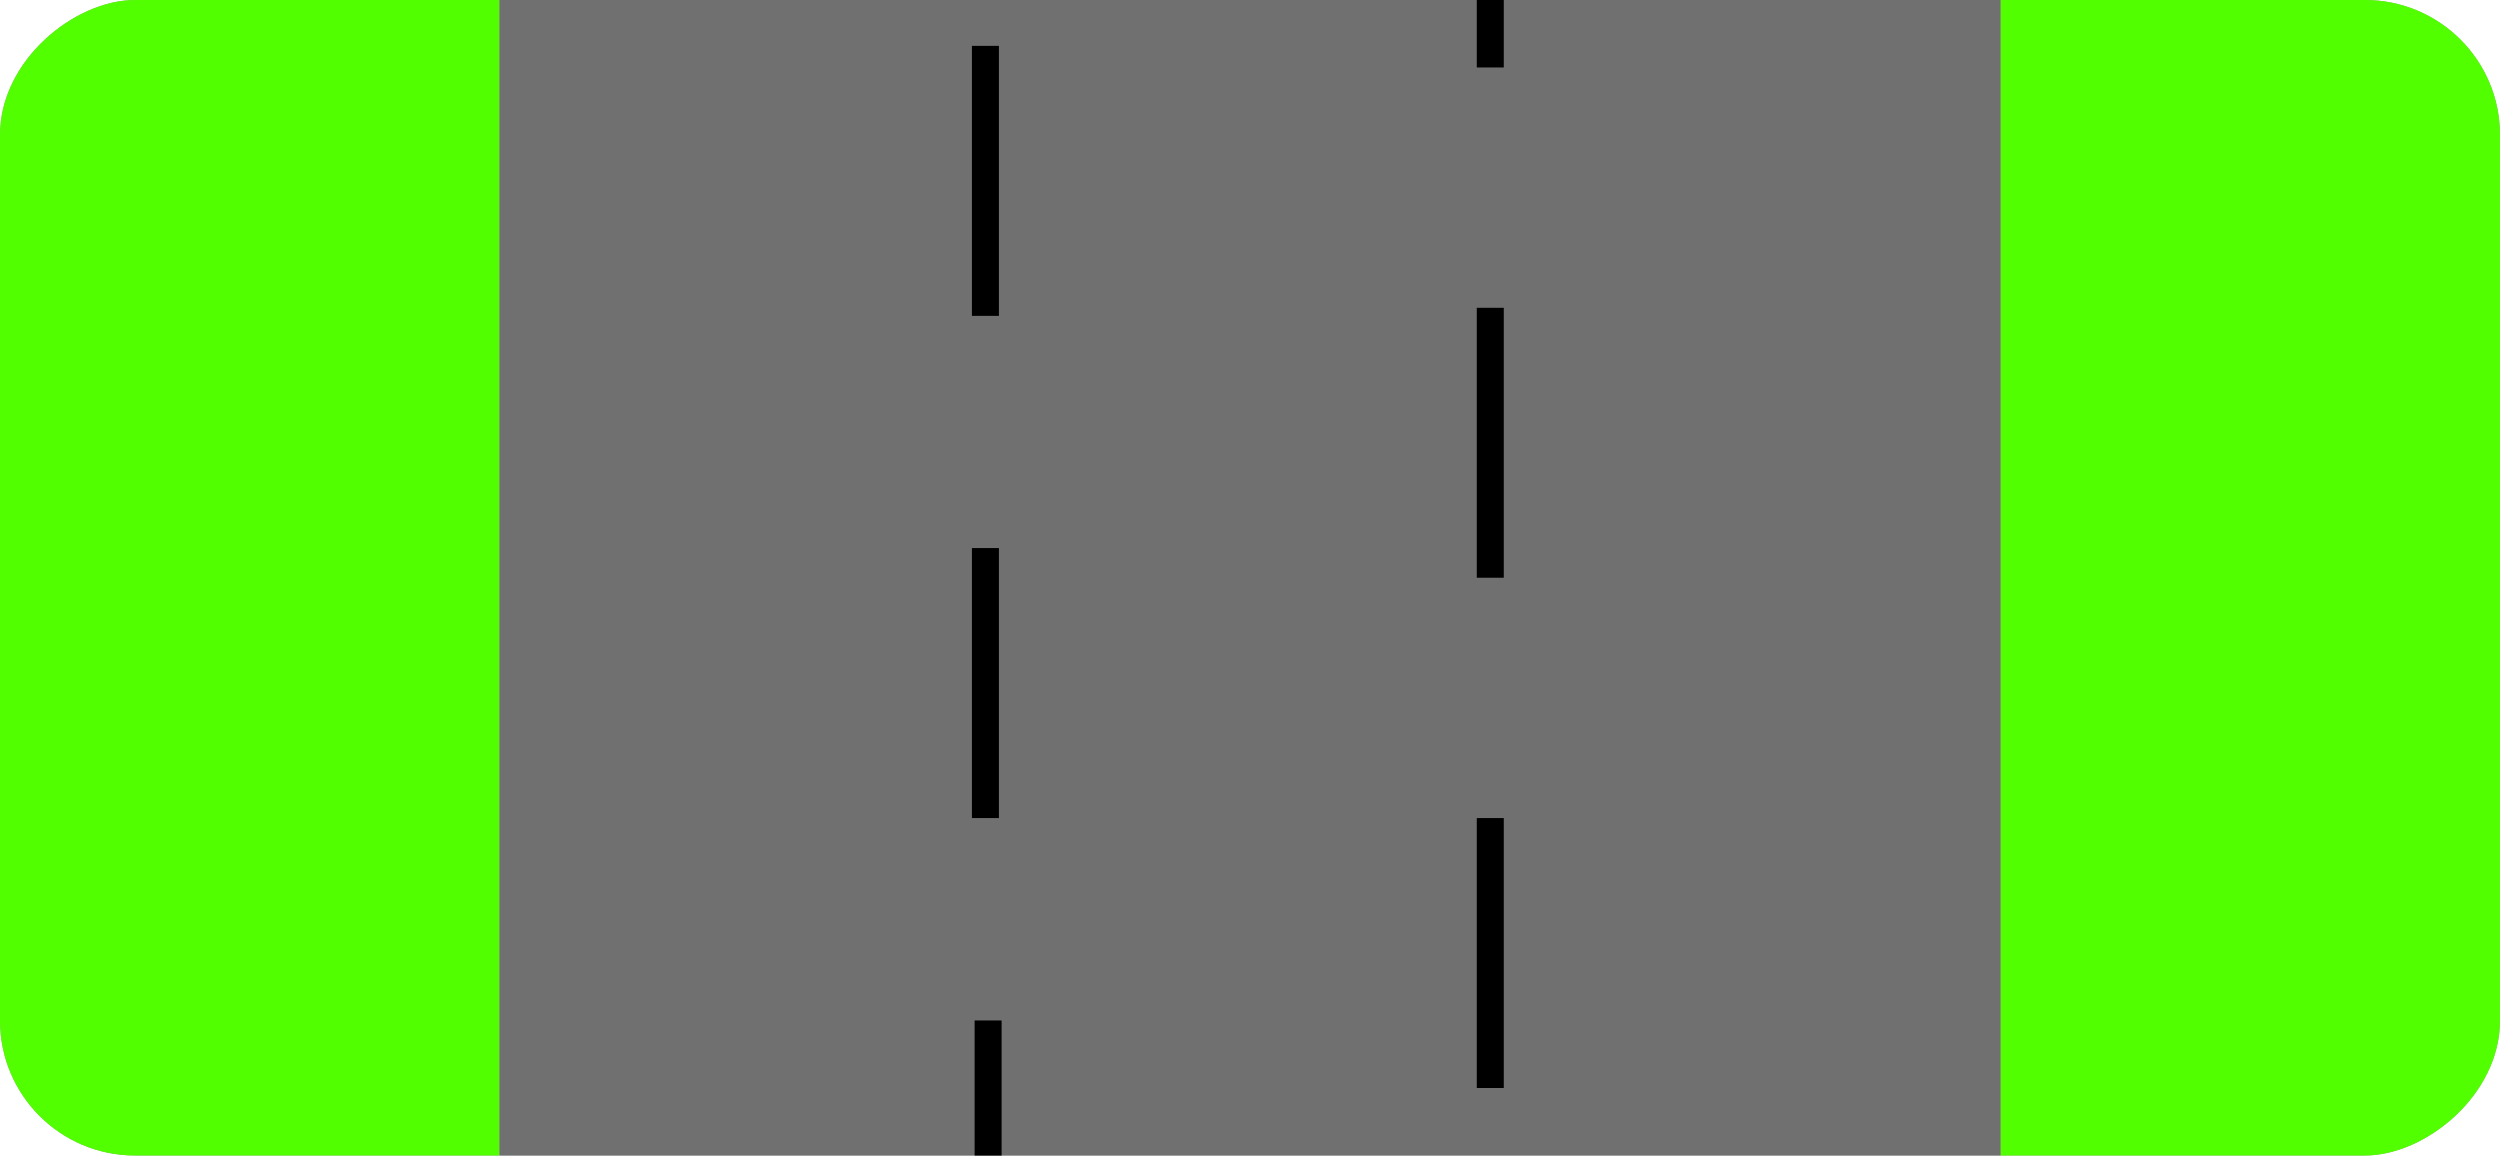 <svg width="926" height="428" viewBox="0 0 926 428" fill="none" xmlns="http://www.w3.org/2000/svg">
<g clip-path="url(#clip0)">
<rect y="428" width="428" height="926" rx="50" transform="rotate(-90 0 428)" fill="#A4A4A4"/>
<rect width="185" height="428" fill="#52FF00"/>
<rect x="741" width="185" height="428" fill="#52FF00"/>
<rect x="185" y="3.05176e-05" width="556" height="428" fill="#5F5F5F" fill-opacity="0.74"/>
<line x1="366" y1="428.02" x2="366" y2="377.98" stroke="black" stroke-width="10"/>
<line x1="365" y1="303" x2="365" y2="203" stroke="black" stroke-width="10"/>
<line x1="552" y1="403" x2="552" y2="303" stroke="black" stroke-width="10"/>
<line x1="552" y1="25" x2="552" y2="3.05176e-05" stroke="black" stroke-width="10"/>
<line x1="552" y1="214" x2="552" y2="114" stroke="black" stroke-width="10"/>
<line x1="365" y1="117" x2="365" y2="17" stroke="black" stroke-width="10"/>
</g>
<defs>
<clipPath id="clip0">
<rect y="428" width="428" height="926" rx="50" transform="rotate(-90 0 428)" fill="white"/>
</clipPath>
</defs>
</svg>
